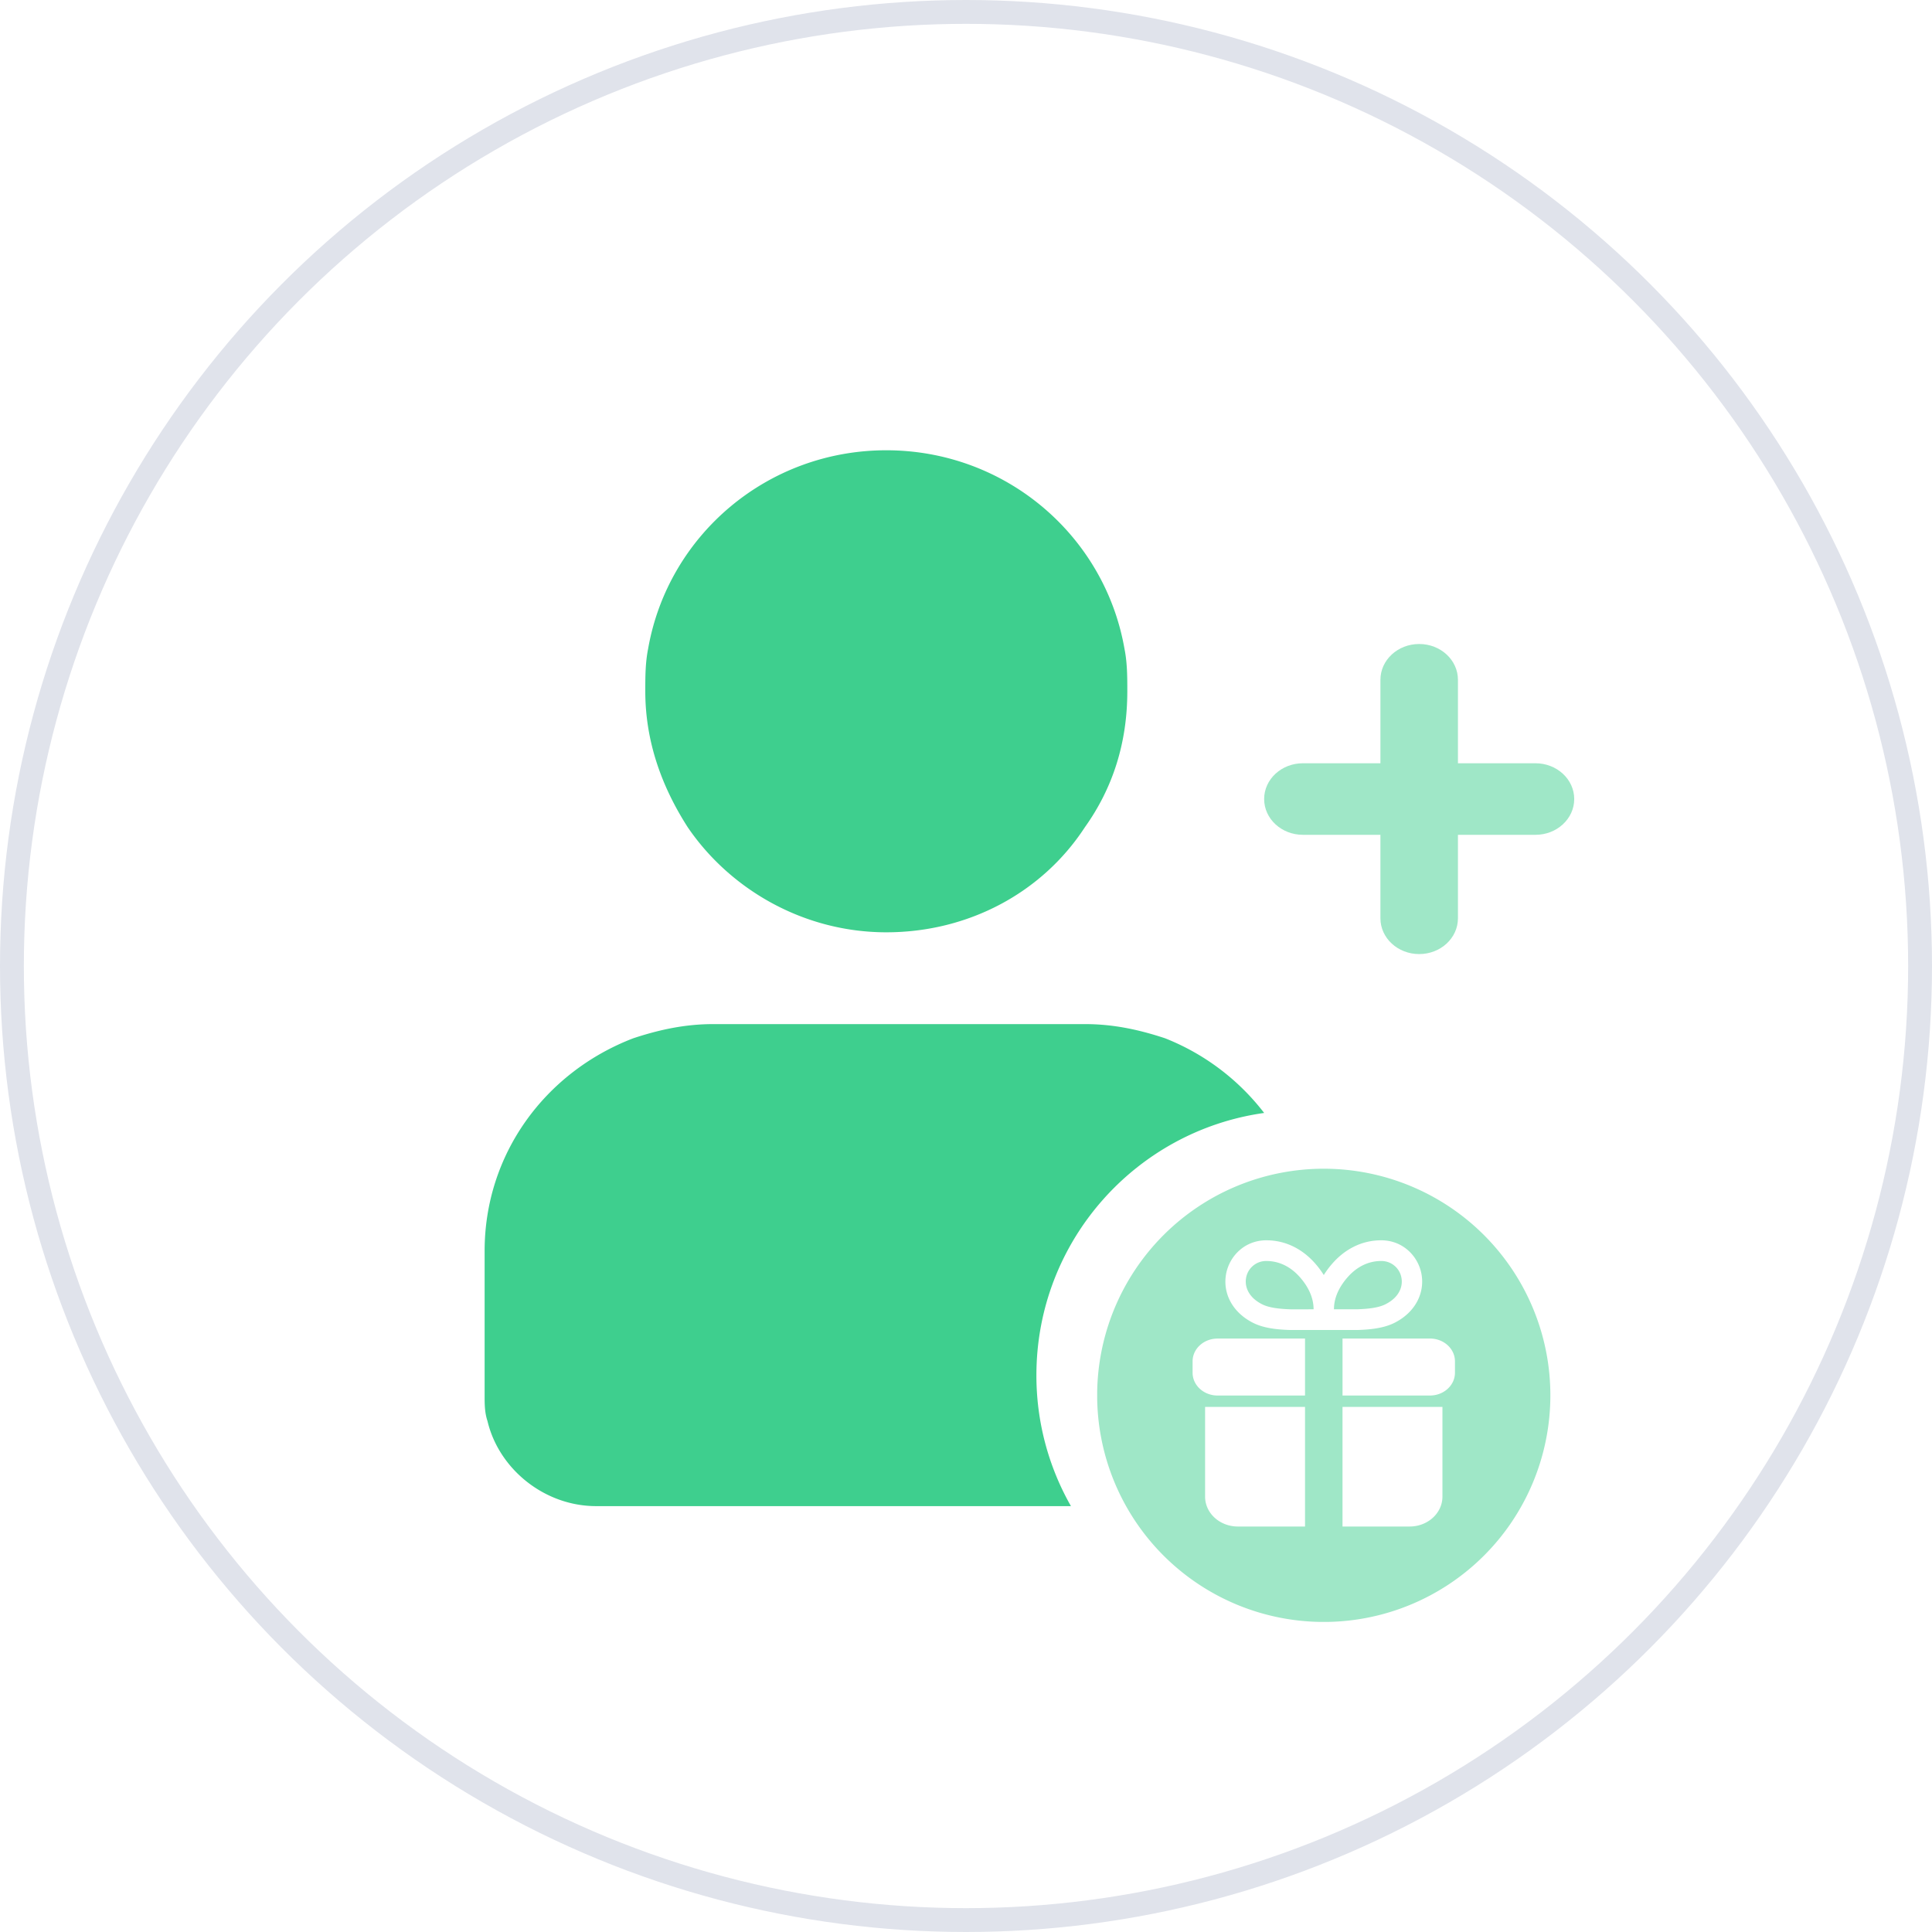 <svg xmlns="http://www.w3.org/2000/svg" width="81" height="81" fill="none" viewBox="0 0 81 81">
<circle cx="40.5" cy="40.5" r="40" stroke="#E0E3EB"></circle>
<path fill="#3ECF8E" fill-rule="evenodd" d="M47.263 28.982c0 2.14-.595 4.042-1.783 5.706-1.784 2.734-4.874 4.399-8.322 4.399-3.447 0-6.538-1.784-8.321-4.399-1.07-1.664-1.783-3.566-1.783-5.706 0-.594 0-1.189.119-1.783.832-4.755 4.992-8.321 9.985-8.321 4.993 0 9.154 3.566 9.986 8.321.119.594.119 1.189.119 1.783ZM44.9 63.145a11.054 11.054 0 0 1-1.448-5.487c0-5.605 4.152-10.24 9.548-10.997a9.772 9.772 0 0 0-4.152-3.13c-1.08-.357-2.158-.595-3.357-.595H29.908c-1.2 0-2.278.238-3.357.594-3.716 1.427-6.233 4.874-6.233 8.916v6.063c0 .356 0 .713.12 1.07.479 2.02 2.397 3.566 4.555 3.566H44.9Z" clip-rule="evenodd"></path><g clip-path="url(#icon-step2_svg__a)"><path fill="#9FE7C7" fill-rule="evenodd" d="M63.399 63.778A9.5 9.5 0 1 0 47.6 53.222 9.5 9.5 0 0 0 63.4 63.778ZM53.092 52c-.901 0-1.539.655-1.684 1.394-.154.788.232 1.617 1.133 2.069.476.239 1.077.283 1.554.298h2.81c.477-.015 1.078-.06 1.554-.298.901-.452 1.287-1.281 1.133-2.07-.145-.738-.783-1.393-1.684-1.393-.866 0-1.561.417-2.047.973a3.693 3.693 0 0 0-.361.483 3.693 3.693 0 0 0-.36-.483c-.487-.556-1.182-.973-2.048-.973Zm1.981 2.893c0-.578-.307-1.042-.571-1.343-.359-.41-.836-.682-1.41-.682a.852.852 0 0 0-.847.695c-.07.36.08.823.673 1.121.291.146.717.194 1.197.21l.958-.001Zm1.425-1.343c-.264.301-.571.765-.571 1.343h.958c.48-.015.906-.063 1.197-.209.594-.297.743-.76.673-1.12a.852.852 0 0 0-.847-.696c-.574 0-1.051.272-1.41.682Zm-5.45 2.57c-.579 0-1.048.427-1.048.955v.477c0 .528.469.956 1.048.956h3.666v-2.389h-3.666ZM54.714 64v-5.015h-4.19v3.761c0 .693.615 1.254 1.375 1.254H59.1c.76 0 1.375-.561 1.375-1.254v-3.76h-4.19V64h-1.572Zm1.572-5.492h3.666c.577 0 1.044-.425 1.048-.95v-.483c0-.528-.469-.956-1.048-.956h-3.666v2.389Z" clip-rule="evenodd"></path></g><path fill="#9FE7C7" fill-rule="evenodd" d="M59.5 27c.898 0 1.625.672 1.625 1.5V32h3.25c.897 0 1.625.672 1.625 1.5s-.728 1.5-1.625 1.5h-3.25v3.5c0 .828-.727 1.5-1.625 1.5s-1.625-.672-1.625-1.5V35h-3.25C53.727 35 53 34.328 53 33.5s.727-1.5 1.625-1.5h3.25v-3.5c0-.828.727-1.5 1.625-1.5Z" clip-rule="evenodd"></path><defs><clipPath id="icon-step2_svg__a"><path fill="#fff" d="M46 49h19v19H46z"></path></clipPath></defs></svg>